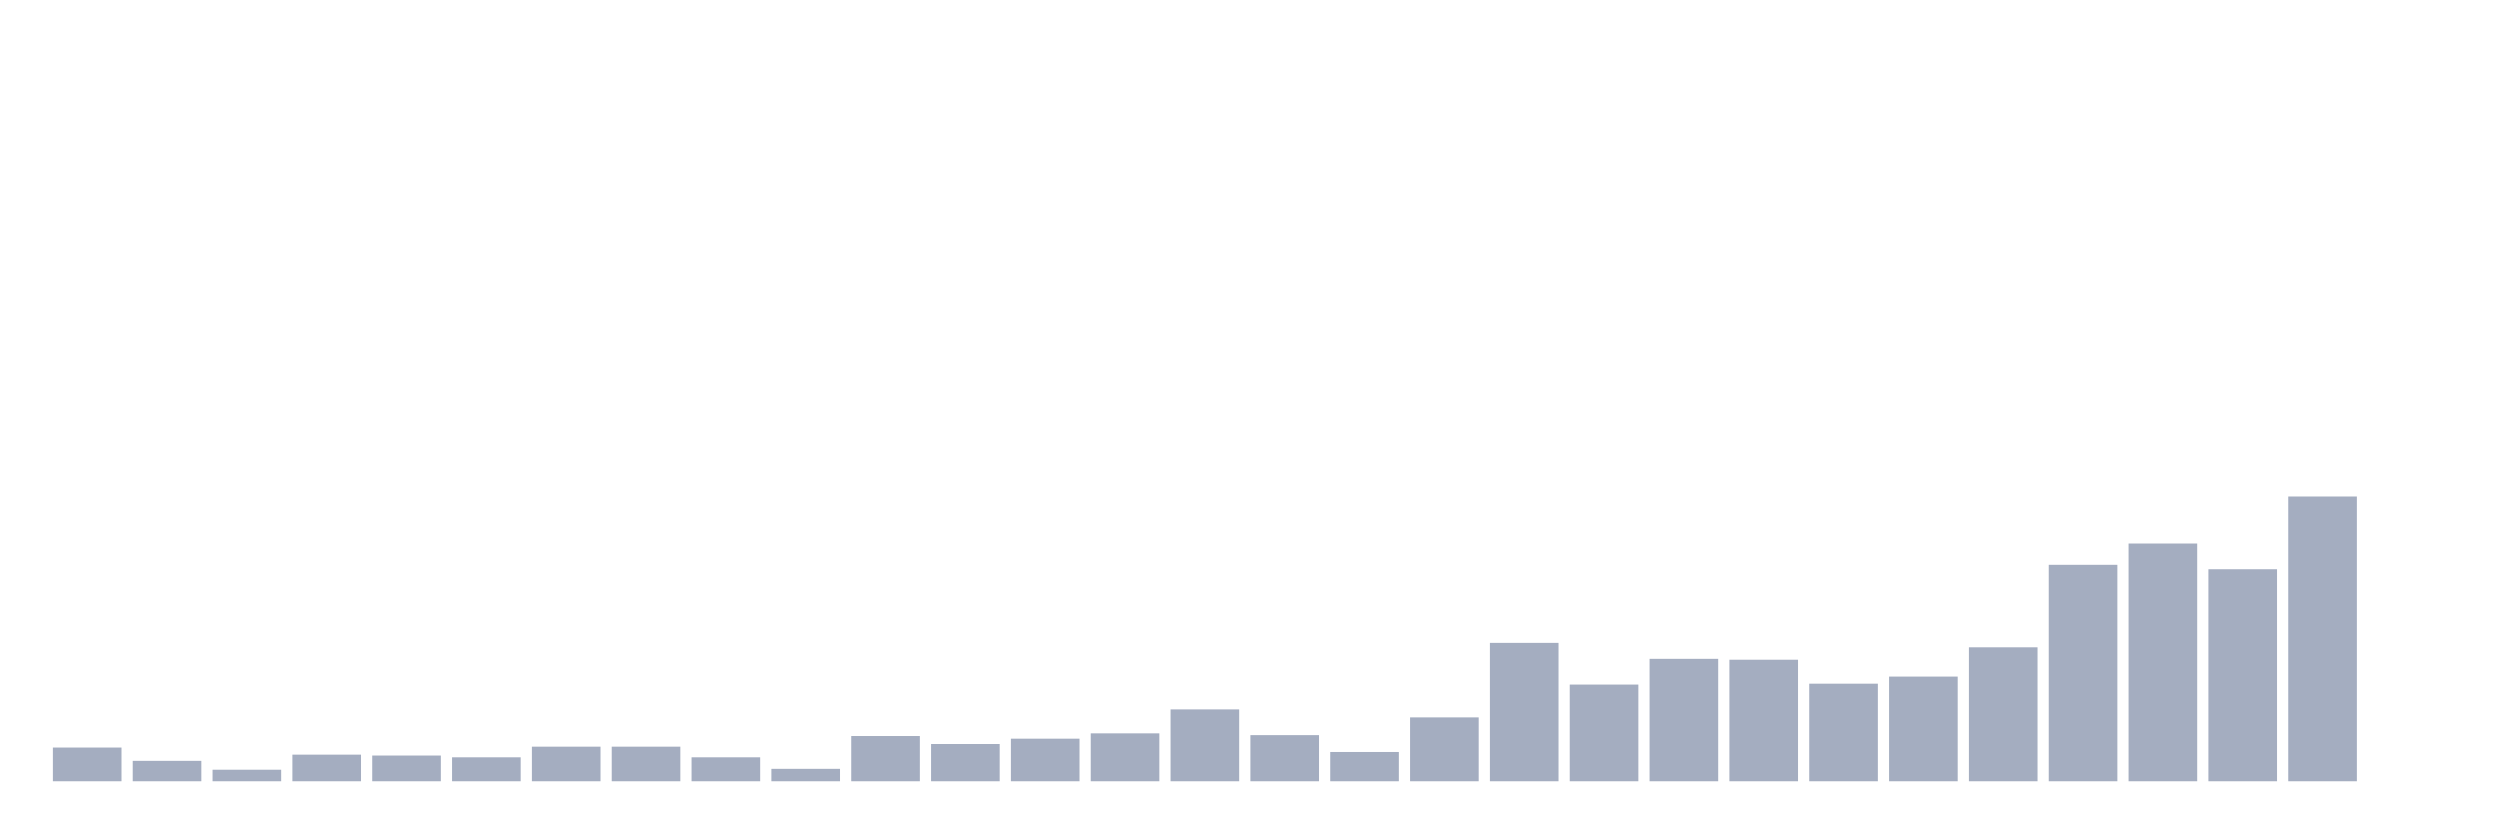 <svg xmlns="http://www.w3.org/2000/svg" viewBox="0 0 480 160"><g transform="translate(10,10)"><rect class="bar" x="0.153" width="13.175" y="133.528" height="6.472" fill="rgb(164,173,192)"></rect><rect class="bar" x="15.482" width="13.175" y="136.083" height="3.917" fill="rgb(164,173,192)"></rect><rect class="bar" x="30.81" width="13.175" y="137.786" height="2.214" fill="rgb(164,173,192)"></rect><rect class="bar" x="46.138" width="13.175" y="134.891" height="5.109" fill="rgb(164,173,192)"></rect><rect class="bar" x="61.466" width="13.175" y="135.061" height="4.939" fill="rgb(164,173,192)"></rect><rect class="bar" x="76.794" width="13.175" y="135.401" height="4.599" fill="rgb(164,173,192)"></rect><rect class="bar" x="92.123" width="13.175" y="133.358" height="6.642" fill="rgb(164,173,192)"></rect><rect class="bar" x="107.451" width="13.175" y="133.358" height="6.642" fill="rgb(164,173,192)"></rect><rect class="bar" x="122.779" width="13.175" y="135.401" height="4.599" fill="rgb(164,173,192)"></rect><rect class="bar" x="138.107" width="13.175" y="137.616" height="2.384" fill="rgb(164,173,192)"></rect><rect class="bar" x="153.436" width="13.175" y="131.314" height="8.686" fill="rgb(164,173,192)"></rect><rect class="bar" x="168.764" width="13.175" y="132.847" height="7.153" fill="rgb(164,173,192)"></rect><rect class="bar" x="184.092" width="13.175" y="131.825" height="8.175" fill="rgb(164,173,192)"></rect><rect class="bar" x="199.42" width="13.175" y="130.803" height="9.197" fill="rgb(164,173,192)"></rect><rect class="bar" x="214.748" width="13.175" y="126.204" height="13.796" fill="rgb(164,173,192)"></rect><rect class="bar" x="230.077" width="13.175" y="131.144" height="8.856" fill="rgb(164,173,192)"></rect><rect class="bar" x="245.405" width="13.175" y="134.38" height="5.62" fill="rgb(164,173,192)"></rect><rect class="bar" x="260.733" width="13.175" y="127.737" height="12.263" fill="rgb(164,173,192)"></rect><rect class="bar" x="276.061" width="13.175" y="113.431" height="26.569" fill="rgb(164,173,192)"></rect><rect class="bar" x="291.39" width="13.175" y="121.436" height="18.564" fill="rgb(164,173,192)"></rect><rect class="bar" x="306.718" width="13.175" y="116.496" height="23.504" fill="rgb(164,173,192)"></rect><rect class="bar" x="322.046" width="13.175" y="116.667" height="23.333" fill="rgb(164,173,192)"></rect><rect class="bar" x="337.374" width="13.175" y="121.265" height="18.735" fill="rgb(164,173,192)"></rect><rect class="bar" x="352.702" width="13.175" y="119.903" height="20.097" fill="rgb(164,173,192)"></rect><rect class="bar" x="368.031" width="13.175" y="114.282" height="25.718" fill="rgb(164,173,192)"></rect><rect class="bar" x="383.359" width="13.175" y="98.443" height="41.557" fill="rgb(164,173,192)"></rect><rect class="bar" x="398.687" width="13.175" y="94.355" height="45.645" fill="rgb(164,173,192)"></rect><rect class="bar" x="414.015" width="13.175" y="99.294" height="40.706" fill="rgb(164,173,192)"></rect><rect class="bar" x="429.344" width="13.175" y="85.328" height="54.672" fill="rgb(164,173,192)"></rect><rect class="bar" x="444.672" width="13.175" y="140" height="0" fill="rgb(164,173,192)"></rect></g></svg>